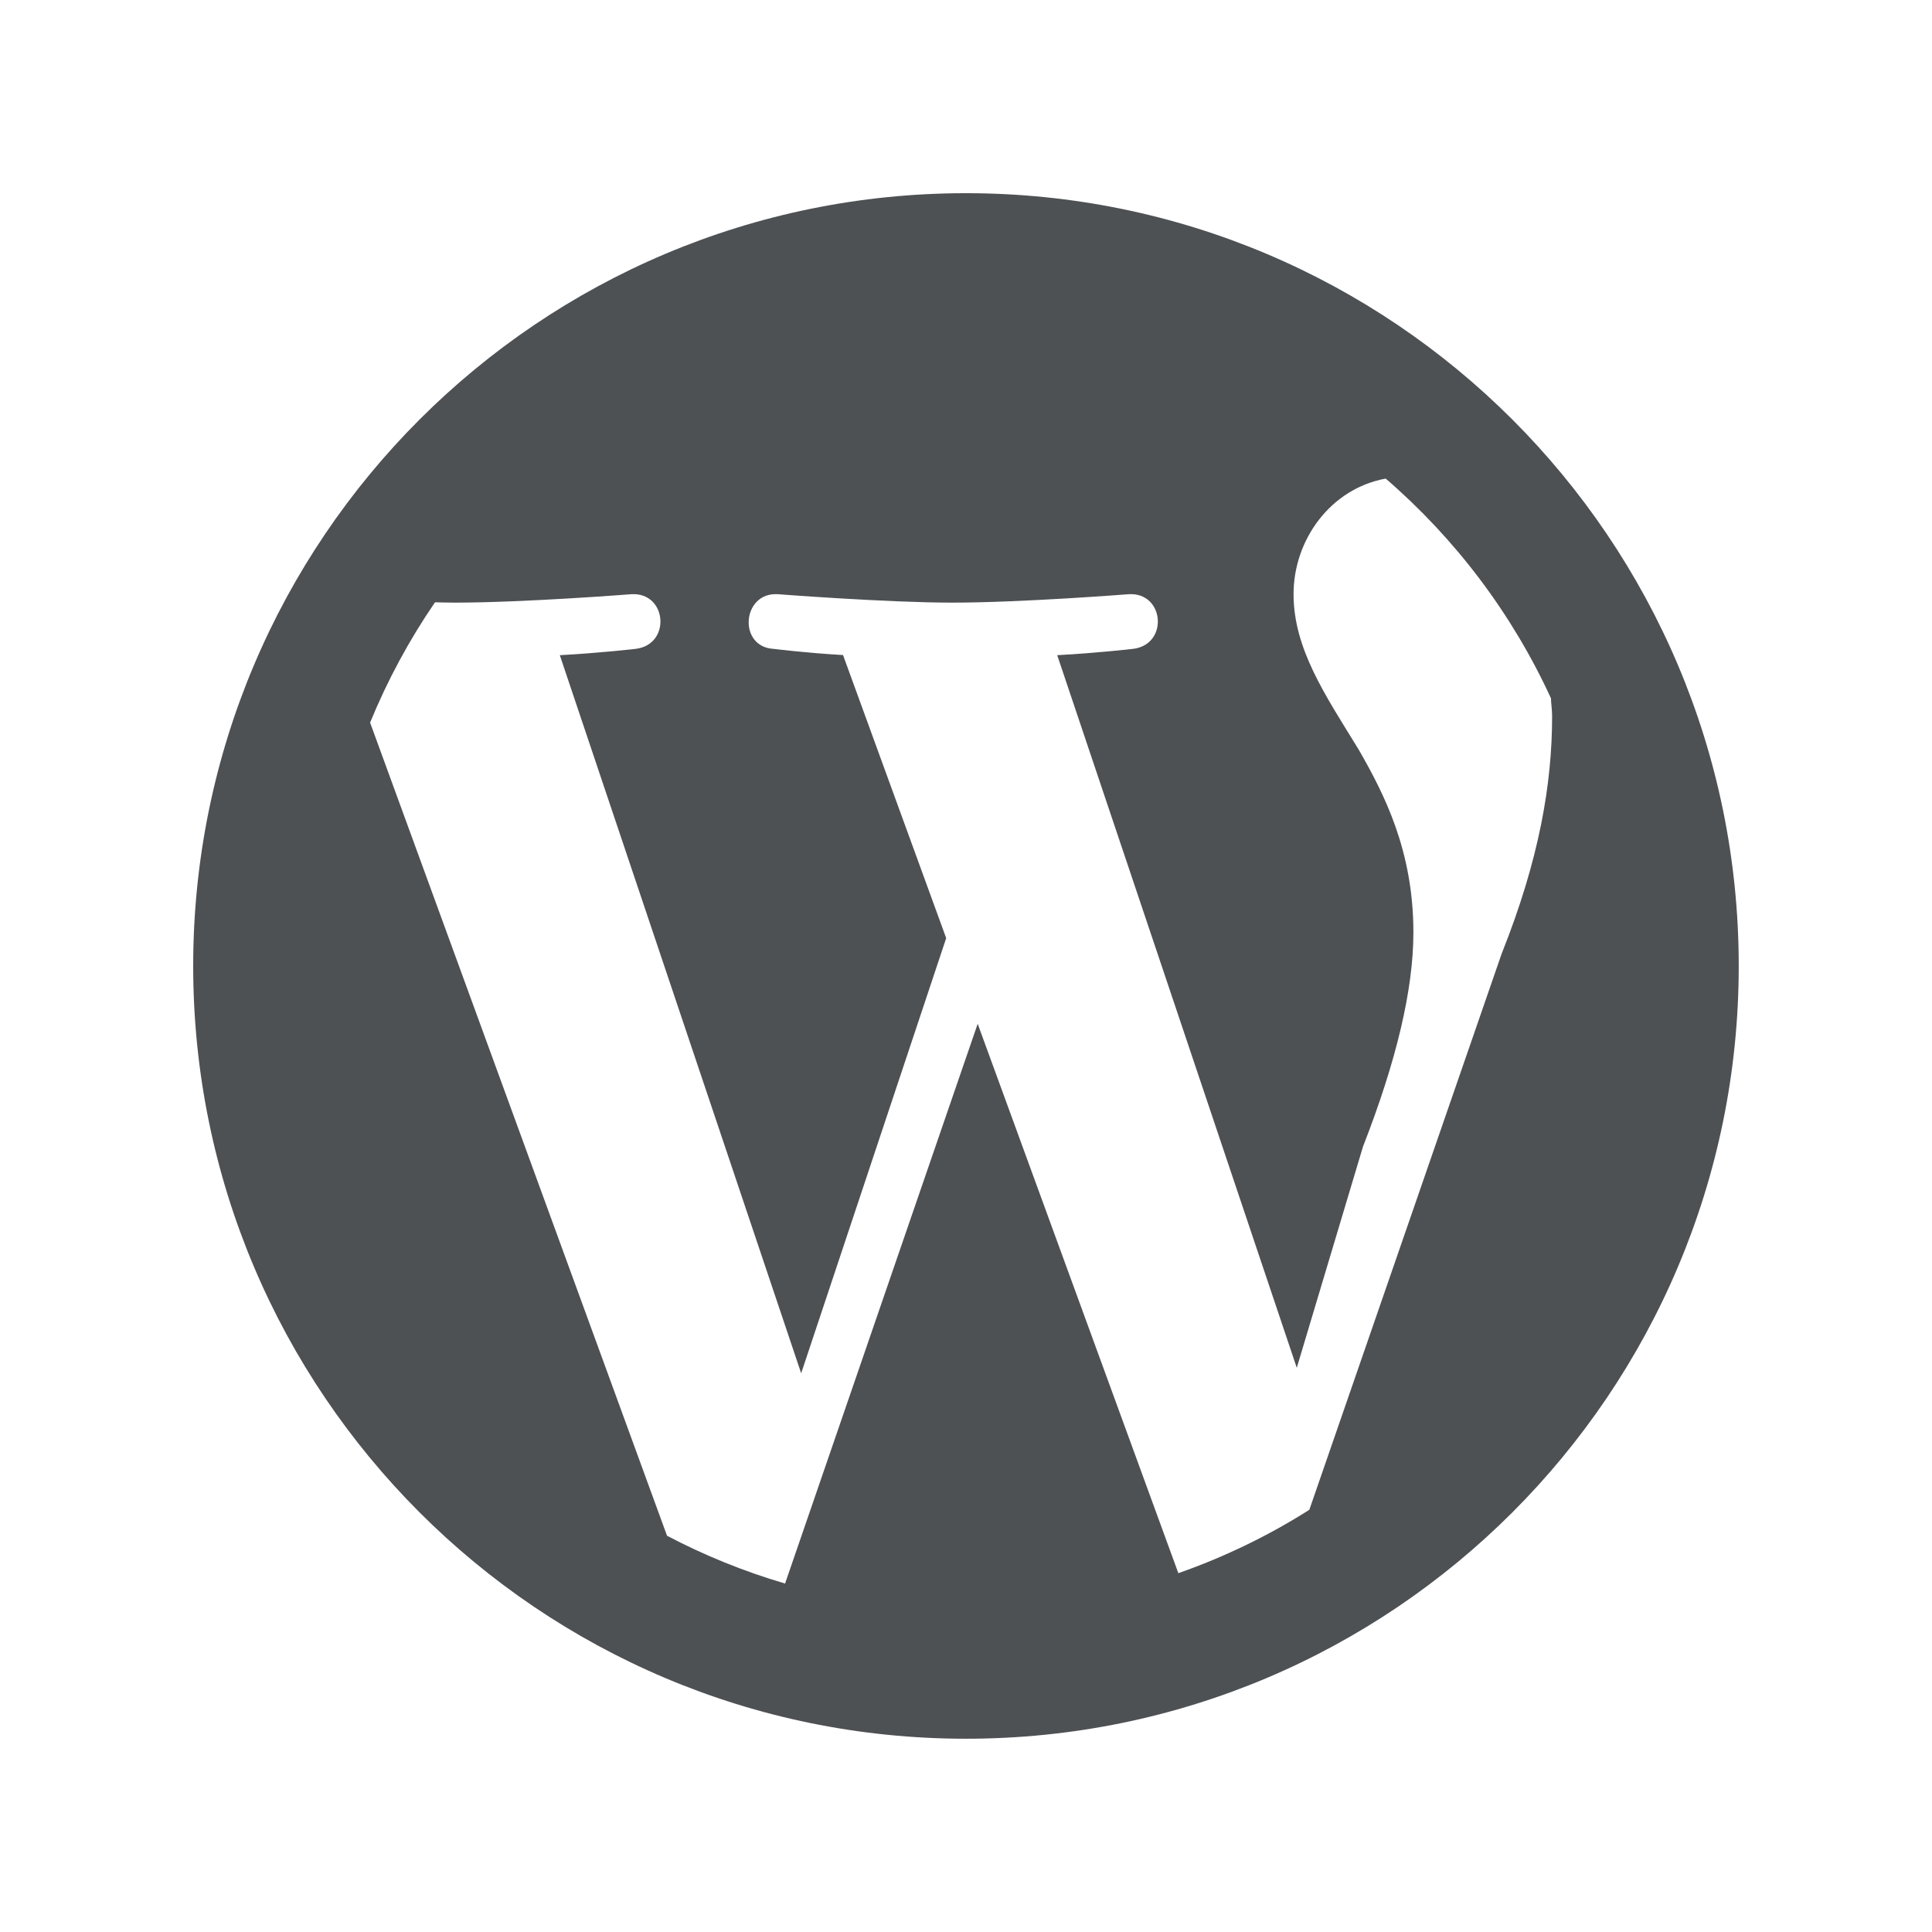 <svg xmlns="http://www.w3.org/2000/svg" xmlns:xlink="http://www.w3.org/1999/xlink" viewBox="0,0,256,256" width="480px" height="480px" fill-rule="nonzero"><g fill="#4d5154" fill-rule="nonzero" stroke="none" stroke-width="1" stroke-linecap="butt" stroke-linejoin="miter" stroke-miterlimit="10" stroke-dasharray="" stroke-dashoffset="0" font-family="none" font-weight="none" font-size="none" text-anchor="none" style="mix-blend-mode: normal"><g transform="scale(8.533,8.533)"><path d="M15,3c-6.627,0 -12,5.373 -12,12c0,6.627 5.373,12 12,12c6.627,0 12,-5.373 12,-12c0,-6.627 -5.373,-12 -12,-12zM24.084,10.843c0.003,0.096 0.018,0.178 0.018,0.278c0,1.043 -0.196,2.217 -0.783,3.687l-2.987,8.637c-0.634,0.402 -1.315,0.732 -2.034,0.984l-3.116,-8.531l-2.991,8.692c-0.64,-0.188 -1.253,-0.437 -1.833,-0.742l-4.611,-12.627c0.271,-0.661 0.609,-1.286 1.008,-1.868c0.102,0.002 0.217,0.005 0.307,0.005c1.076,0 2.743,-0.131 2.743,-0.131c0.556,-0.031 0.62,0.783 0.066,0.849c0,0 -0.558,0.065 -1.178,0.098l3.748,11.151l2.252,-6.757l-1.602,-4.396c-0.556,-0.031 -1.08,-0.096 -1.08,-0.096c-0.556,-0.033 -0.489,-0.882 0.065,-0.849c0,0 1.7,0.131 2.71,0.131c1.076,0 2.743,-0.131 2.743,-0.131c0.556,-0.031 0.62,0.783 0.066,0.849c0,0 -0.559,0.065 -1.178,0.098l3.72,11.066l1.028,-3.434c0.522,-1.337 0.783,-2.444 0.783,-3.327c0,-1.272 -0.456,-2.153 -0.849,-2.838c-0.521,-0.849 -1.012,-1.566 -1.012,-2.415c0,-0.849 0.58,-1.64 1.431,-1.794c1.084,0.936 1.962,2.097 2.566,3.411z"></path></g></g></svg>